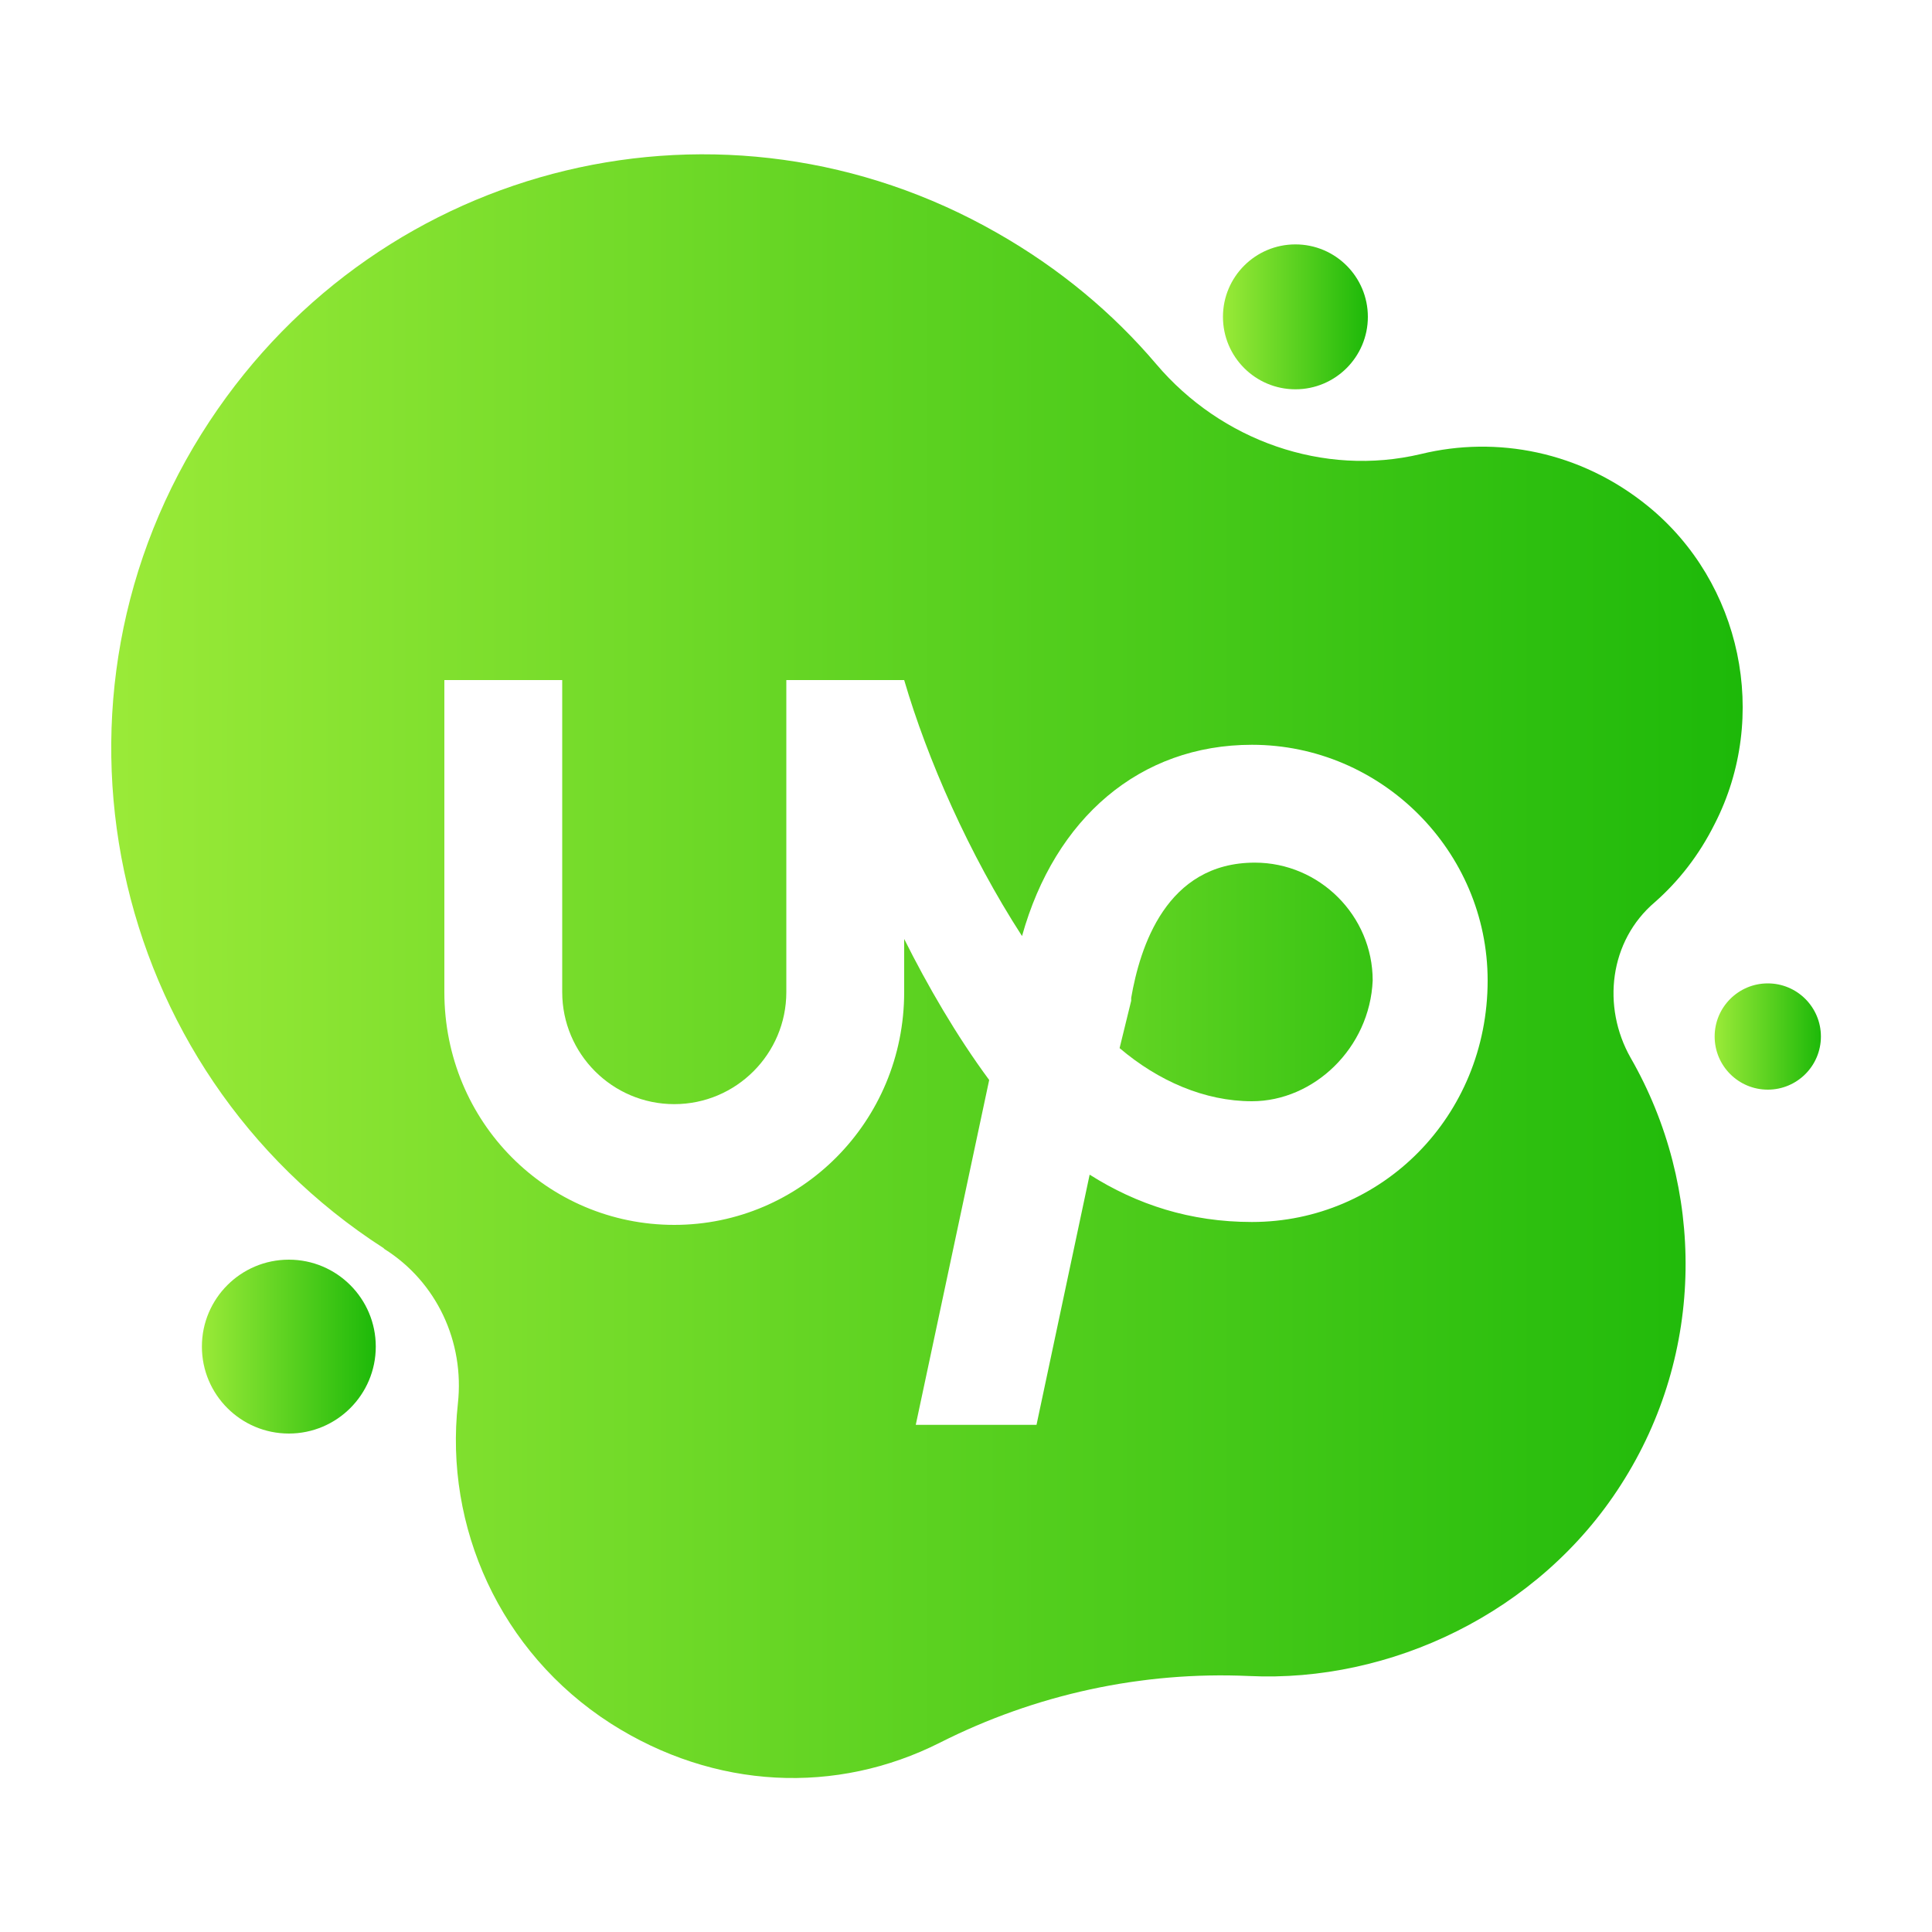 <?xml version="1.0" ?><svg id="Слой_1" style="enable-background:new 0 0 200 200;" version="1.1" viewBox="0 0 200 200" xml:space="preserve" xmlns="http://www.w3.org/2000/svg" xmlns:xlink="http://www.w3.org/1999/xlink"><style type="text/css">
	.st0{fill:url(#SVGID_1_);}
	.st1{fill:url(#SVGID_2_);}
	.st2{fill:url(#SVGID_3_);}
	.st3{fill:url(#SVGID_4_);}
	.st4{fill:url(#SVGID_5_);}
</style><g><linearGradient gradientUnits="userSpaceOnUse" id="SVGID_1_" x1="177.562" x2="188.51" y1="107.321" y2="107.321"><stop offset="0" style="stop-color:#9aea38"/><stop offset="1" style="stop-color:#1db909"/></linearGradient><circle class="st0" cx="183" cy="107.3" r="5.5"/><linearGradient gradientUnits="userSpaceOnUse" id="SVGID_2_" x1="126.551" x2="141.553" y1="32.773" y2="32.773"><stop offset="0" style="stop-color:#9aea38"/><stop offset="1" style="stop-color:#1db909"/></linearGradient><circle class="st1" cx="134.1" cy="32.8" r="7.5"/><linearGradient gradientUnits="userSpaceOnUse" id="SVGID_3_" x1="20.835" x2="38.867" y1="139.356" y2="139.356"><stop offset="0" style="stop-color:#9aea38"/><stop offset="1" style="stop-color:#1db909"/></linearGradient><circle class="st2" cx="29.9" cy="139.4" r="9"/><g><linearGradient gradientUnits="userSpaceOnUse" id="SVGID_4_" x1="82.364" x2="158.012" y1="101.678" y2="101.678"><stop offset="0" style="stop-color:#9aea38"/><stop offset="1" style="stop-color:#1db909"/></linearGradient><path class="st3" d="M129.9,89.3c-9.2,0-11.9,8.8-12.8,14v0.3l-1.2,4.9c4,3.4,8.8,5.5,13.7,5.5c6.4,0,12.2-5.5,12.5-12.5    C142.1,94.8,136.6,89.3,129.9,89.3z"/><linearGradient gradientUnits="userSpaceOnUse" id="SVGID_5_" x1="11.49" x2="180.397" y1="100" y2="100"><stop offset="0" style="stop-color:#9aea38"/><stop offset="1" style="stop-color:#1db909"/></linearGradient><path class="st4" d="M171.3,93.4c2.5-2.2,4.6-4.9,6.2-8.1c5.7-11.1,2.8-25-6.9-32.9c-7-5.7-15.7-7.3-23.5-5.4    c-10.1,2.4-20.7-1.4-27.4-9.3c-4.5-5.3-10-9.9-16.5-13.6C75,8,39.6,16.5,21.7,43.6c-18.9,28.6-10.7,67.1,18,85.6l0.1,0.1    c5.4,3.4,8.3,9.6,7.6,16C46,158,51.7,171,63.2,178.4c10.8,6.9,23.4,7.4,34.1,2c9.9-5,20.9-7.4,32-6.9c14.6,0.7,30-6.5,38.5-19.8    c8.8-13.7,8.7-30.8,1-44.2C165.8,104.2,166.6,97.4,171.3,93.4z M129.6,126.5c-6.4,0-11.9-1.8-16.8-4.9l-5.5,25.9H94.8l7.6-35.7    c-3.4-4.6-6.4-9.8-8.8-14.6v5.5c0,13.4-10.7,24.1-23.8,24.1S46,116.2,46,102.7V70.4h12.2v32.3c0,6.4,5.2,11.6,11.6,11.6    s11.6-5.2,11.6-11.6V70.4h12.2c2.4,8.2,6.7,18,12.2,26.5c3.4-12.2,12.2-19.8,23.8-19.8c13.4,0,24.4,11,24.4,24.4    C154,115.6,143,126.5,129.6,126.5z"/></g></g></svg>